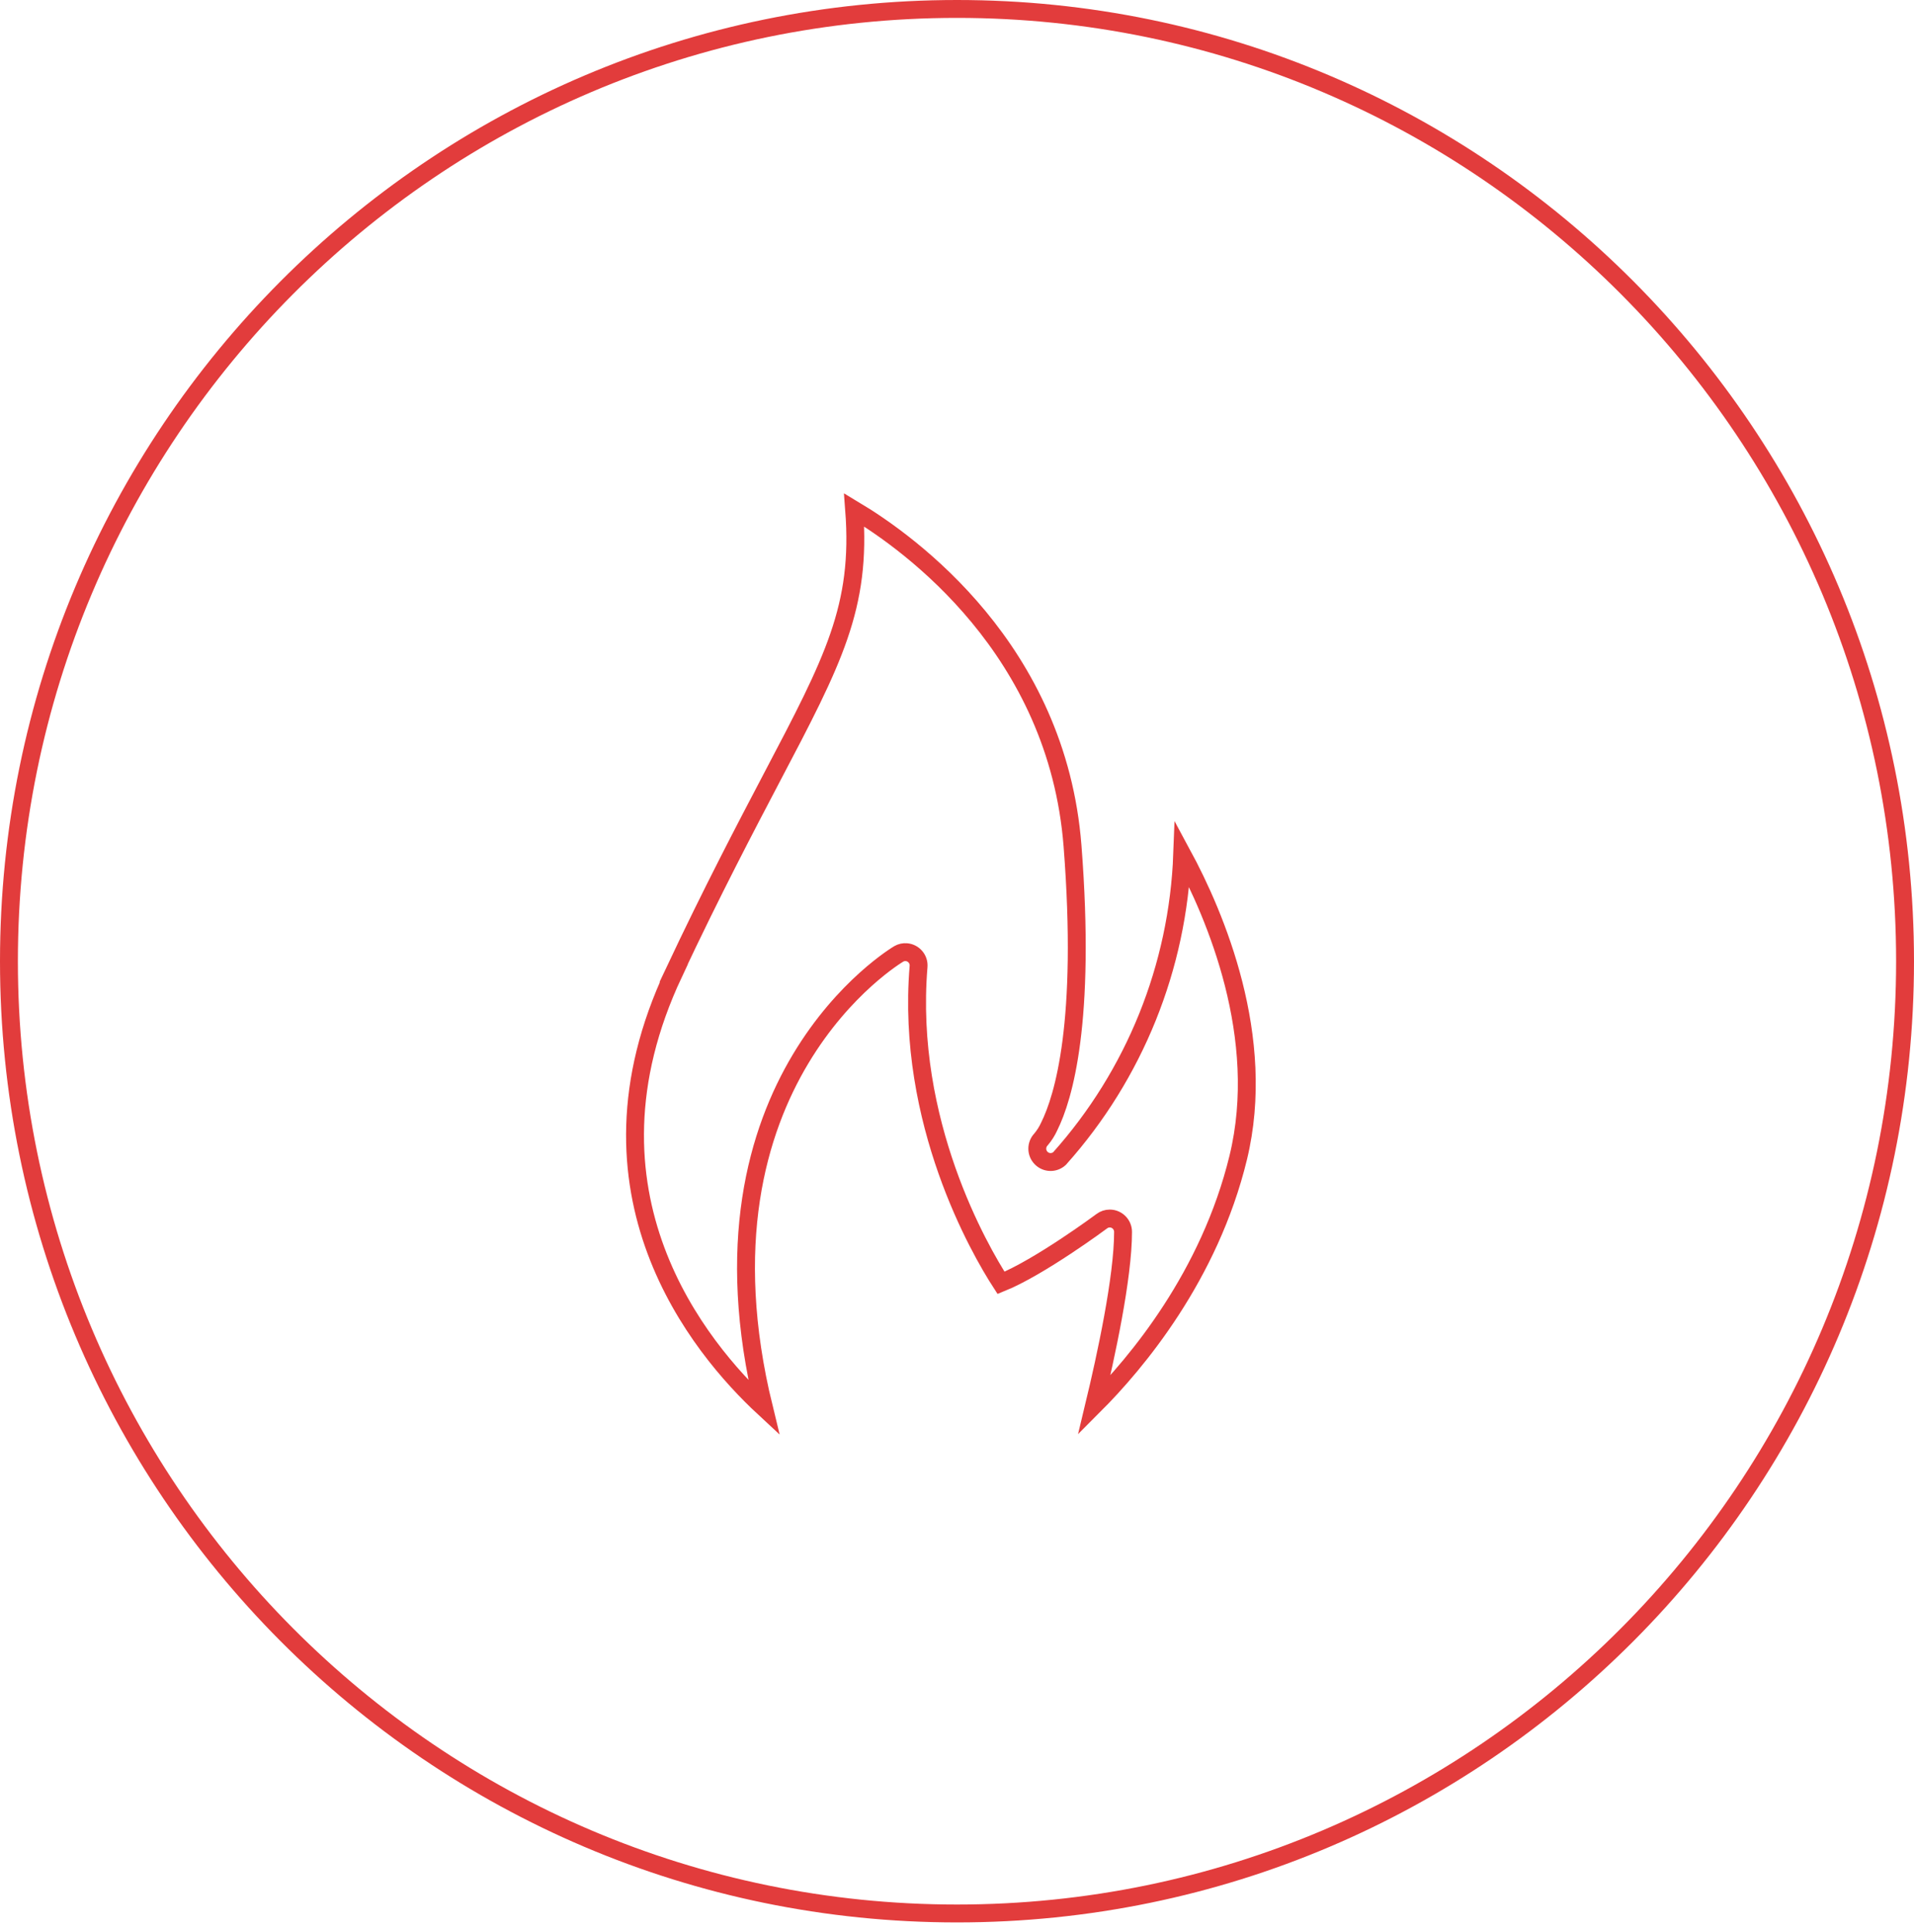 <?xml version="1.0" encoding="utf-8"?>
<svg width="107px" height="108px" viewBox="0 0 107 108" version="1.1" xmlns:xlink="http://www.w3.org/1999/xlink" xmlns="http://www.w3.org/2000/svg">
  <desc>Created with Lunacy</desc>
  <g id="icon" transform="translate(0.5 0.5)">
    <path d="M0 53.225C0 23.829 23.729 0 53 0C82.271 0 106 23.829 106 53.225C106 82.62 82.271 106.449 53 106.449C23.729 106.449 0 82.62 0 53.225Z" id="Rectangle-4" fill="none" stroke="#E23C3C" stroke-width="1" />
    <g id="fire" transform="translate(35 27.998)">
      <path d="M2.157 25.893C4.347 21.241 6.184 17.755 7.655 14.95C11.087 8.425 12.666 5.426 12.251 0C15.382 1.873 23.608 7.808 24.459 18.789C25.222 28.619 23.964 32.83 23.153 34.466C23.035 34.725 22.882 34.966 22.7 35.183C22.414 35.478 22.419 35.951 22.713 36.238C22.994 36.514 23.44 36.522 23.731 36.257C27.927 31.566 30.355 25.547 30.591 19.243C32.447 22.674 35.354 29.482 33.721 36.209C32.111 42.827 28.035 47.681 25.668 50.05C26.327 47.309 27.283 42.901 27.283 40.356C27.283 39.944 26.95 39.608 26.541 39.608C26.381 39.608 26.227 39.658 26.1 39.754C26.059 39.785 22.63 42.329 20.462 43.205C19.279 41.38 15.129 34.218 15.851 25.528C15.887 25.119 15.584 24.757 15.175 24.722C15.024 24.708 14.874 24.741 14.743 24.818C14.633 24.886 2.747 31.931 7.204 50.183C3.613 46.852 -3.618 38.177 2.168 25.893L2.157 25.893Z" id="Shape" fill="none" stroke="#E23C3C" stroke-width="1" />
    </g>
  </g>
</svg>